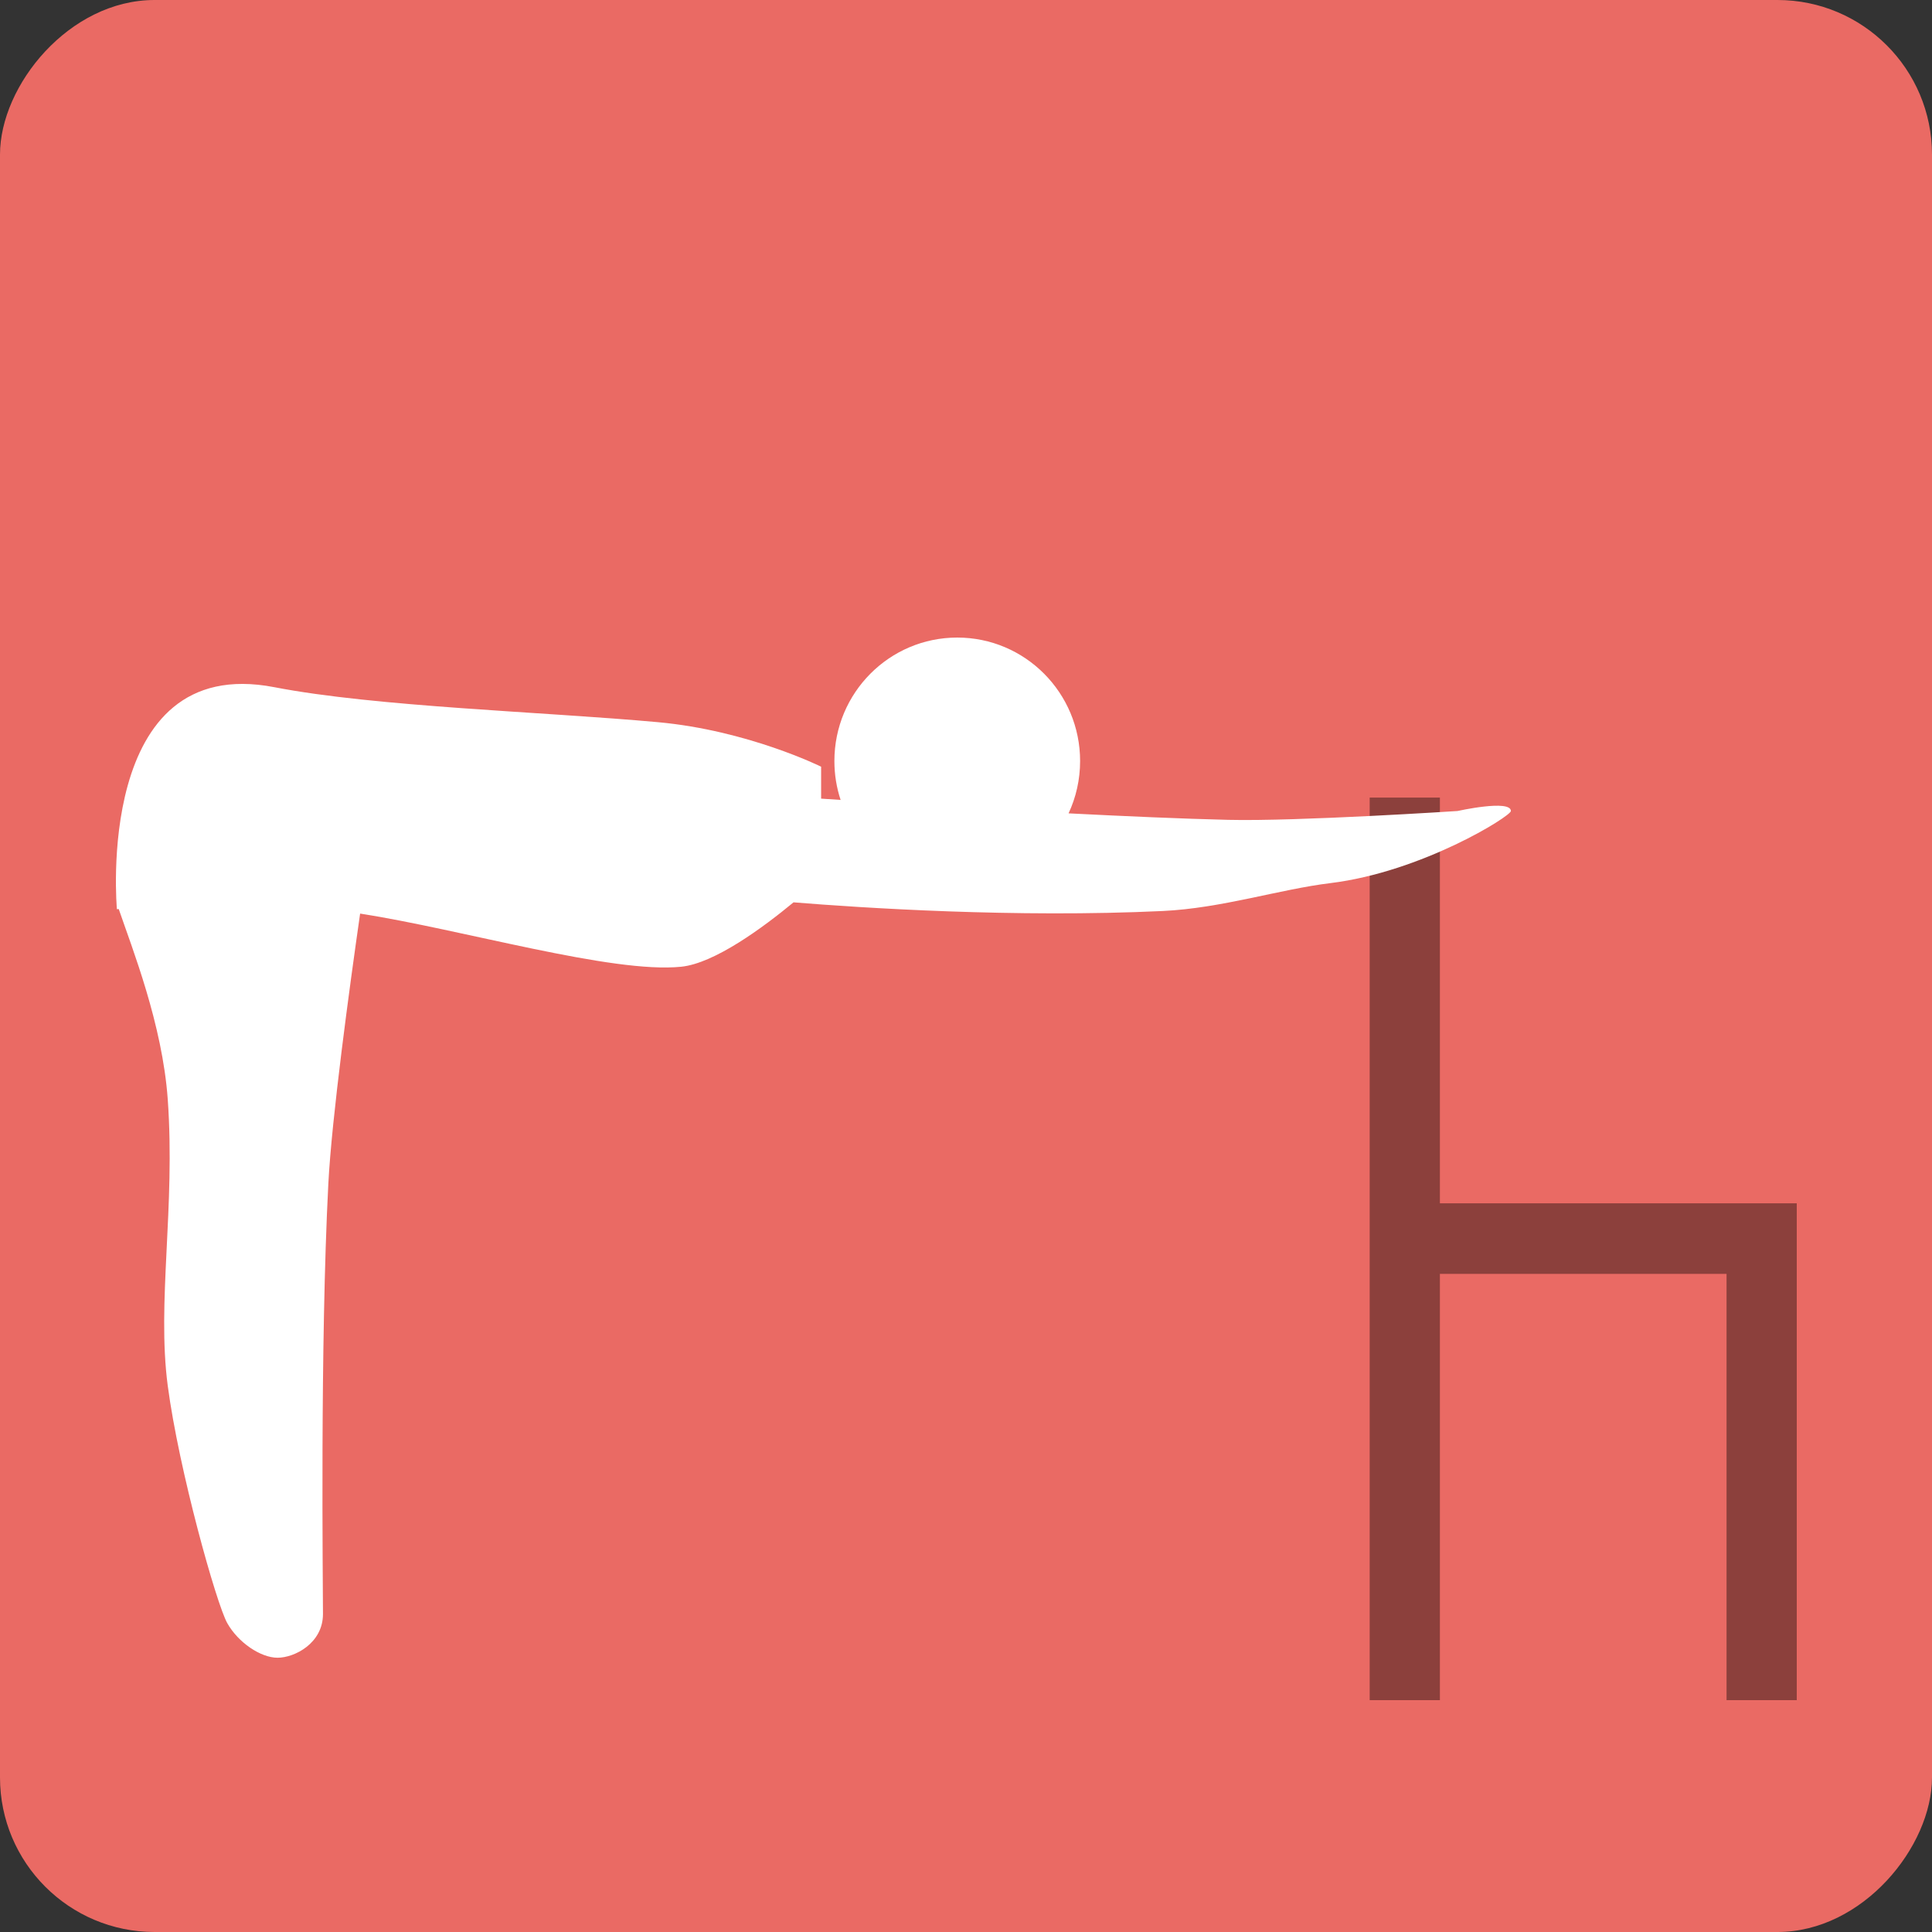 <?xml version="1.0" encoding="UTF-8" standalone="no"?>
<svg width="100px" height="100px" viewBox="0 0 100 100" version="1.1" xmlns="http://www.w3.org/2000/svg" xmlns:xlink="http://www.w3.org/1999/xlink">
    <rect x="0" y="0" width="100" height="100" fill="#333333" stroke="none"/>
    <!-- Generator: Sketch 3.6.1 (26313) - http://www.bohemiancoding.com/sketch -->
    <title>Group 18</title>
    <desc>Created with Sketch.</desc>
    <defs></defs>
    <g id="Page-1" stroke="none" stroke-width="1" fill="none" fill-rule="evenodd">
        <g id="Artboard-9" transform="translate(-60, -211)">
            <g id="Stretching" transform="translate(60, 60)">
                <g id="Group-18" transform="translate(50, 201) scale(-1, 1) translate(-50, -201) translate(0, 151)">
                    <rect id="Rectangle-114-Copy-4" fill="#EA6A64" x="0" y="0" width="100" height="100" rx="8"></rect>
                    <path d="M25.471,62.283 L7,62.283 L7,64.261 L7,88 L10.634,88 L10.634,65.935 L25.471,65.935 L25.471,88 L29.105,88 L29.105,41.283 L25.471,41.283 L25.471,62.283 Z" id="Rectangle-85" fill-opacity="0.4" fill="#000000"></path>
                    <path d="M81.36,47.287 C76.058,48.112 68.324,50.403 64.741,50.038 C63.011,49.862 60.492,48 58.927,46.705 C55.431,46.989 47.448,47.515 39.808,47.153 C36.762,47.009 33.771,46.03 31.14,45.71 C26.402,45.132 21.797,42.244 21.797,41.978 C21.797,41.362 24.563,41.978 24.563,41.978 C24.563,41.978 32.83,42.52 36.427,42.435 C38.777,42.379 41.698,42.252 44.691,42.099 C44.308,41.277 44.094,40.359 44.094,39.391 C44.094,35.861 46.941,33 50.453,33 C53.965,33 56.812,35.861 56.812,39.391 C56.812,40.094 56.699,40.771 56.49,41.404 C56.844,41.381 57.181,41.358 57.499,41.337 L57.499,39.684 C57.499,39.684 61.287,37.805 65.944,37.38 C71.875,36.839 80.557,36.584 85.799,35.569 C95.156,33.757 93.949,47.059 93.949,47.059 C93.949,47.059 93.917,47.057 93.854,47.052 C93.166,49.067 91.595,53.008 91.318,56.895 C90.917,62.492 91.887,67.404 91.318,71.723 C90.741,76.093 88.8,83.012 88.236,84.015 C87.672,85.017 86.51,85.804 85.634,85.804 C84.758,85.804 83.283,85.06 83.283,83.539 C83.283,82.017 83.438,69.614 83.005,61.264 C82.828,57.856 81.912,51.131 81.36,47.287 Z" id="Oval-24" fill="#FFFFFF"></path>
                </g>
            </g>
        </g>
    </g>
</svg>